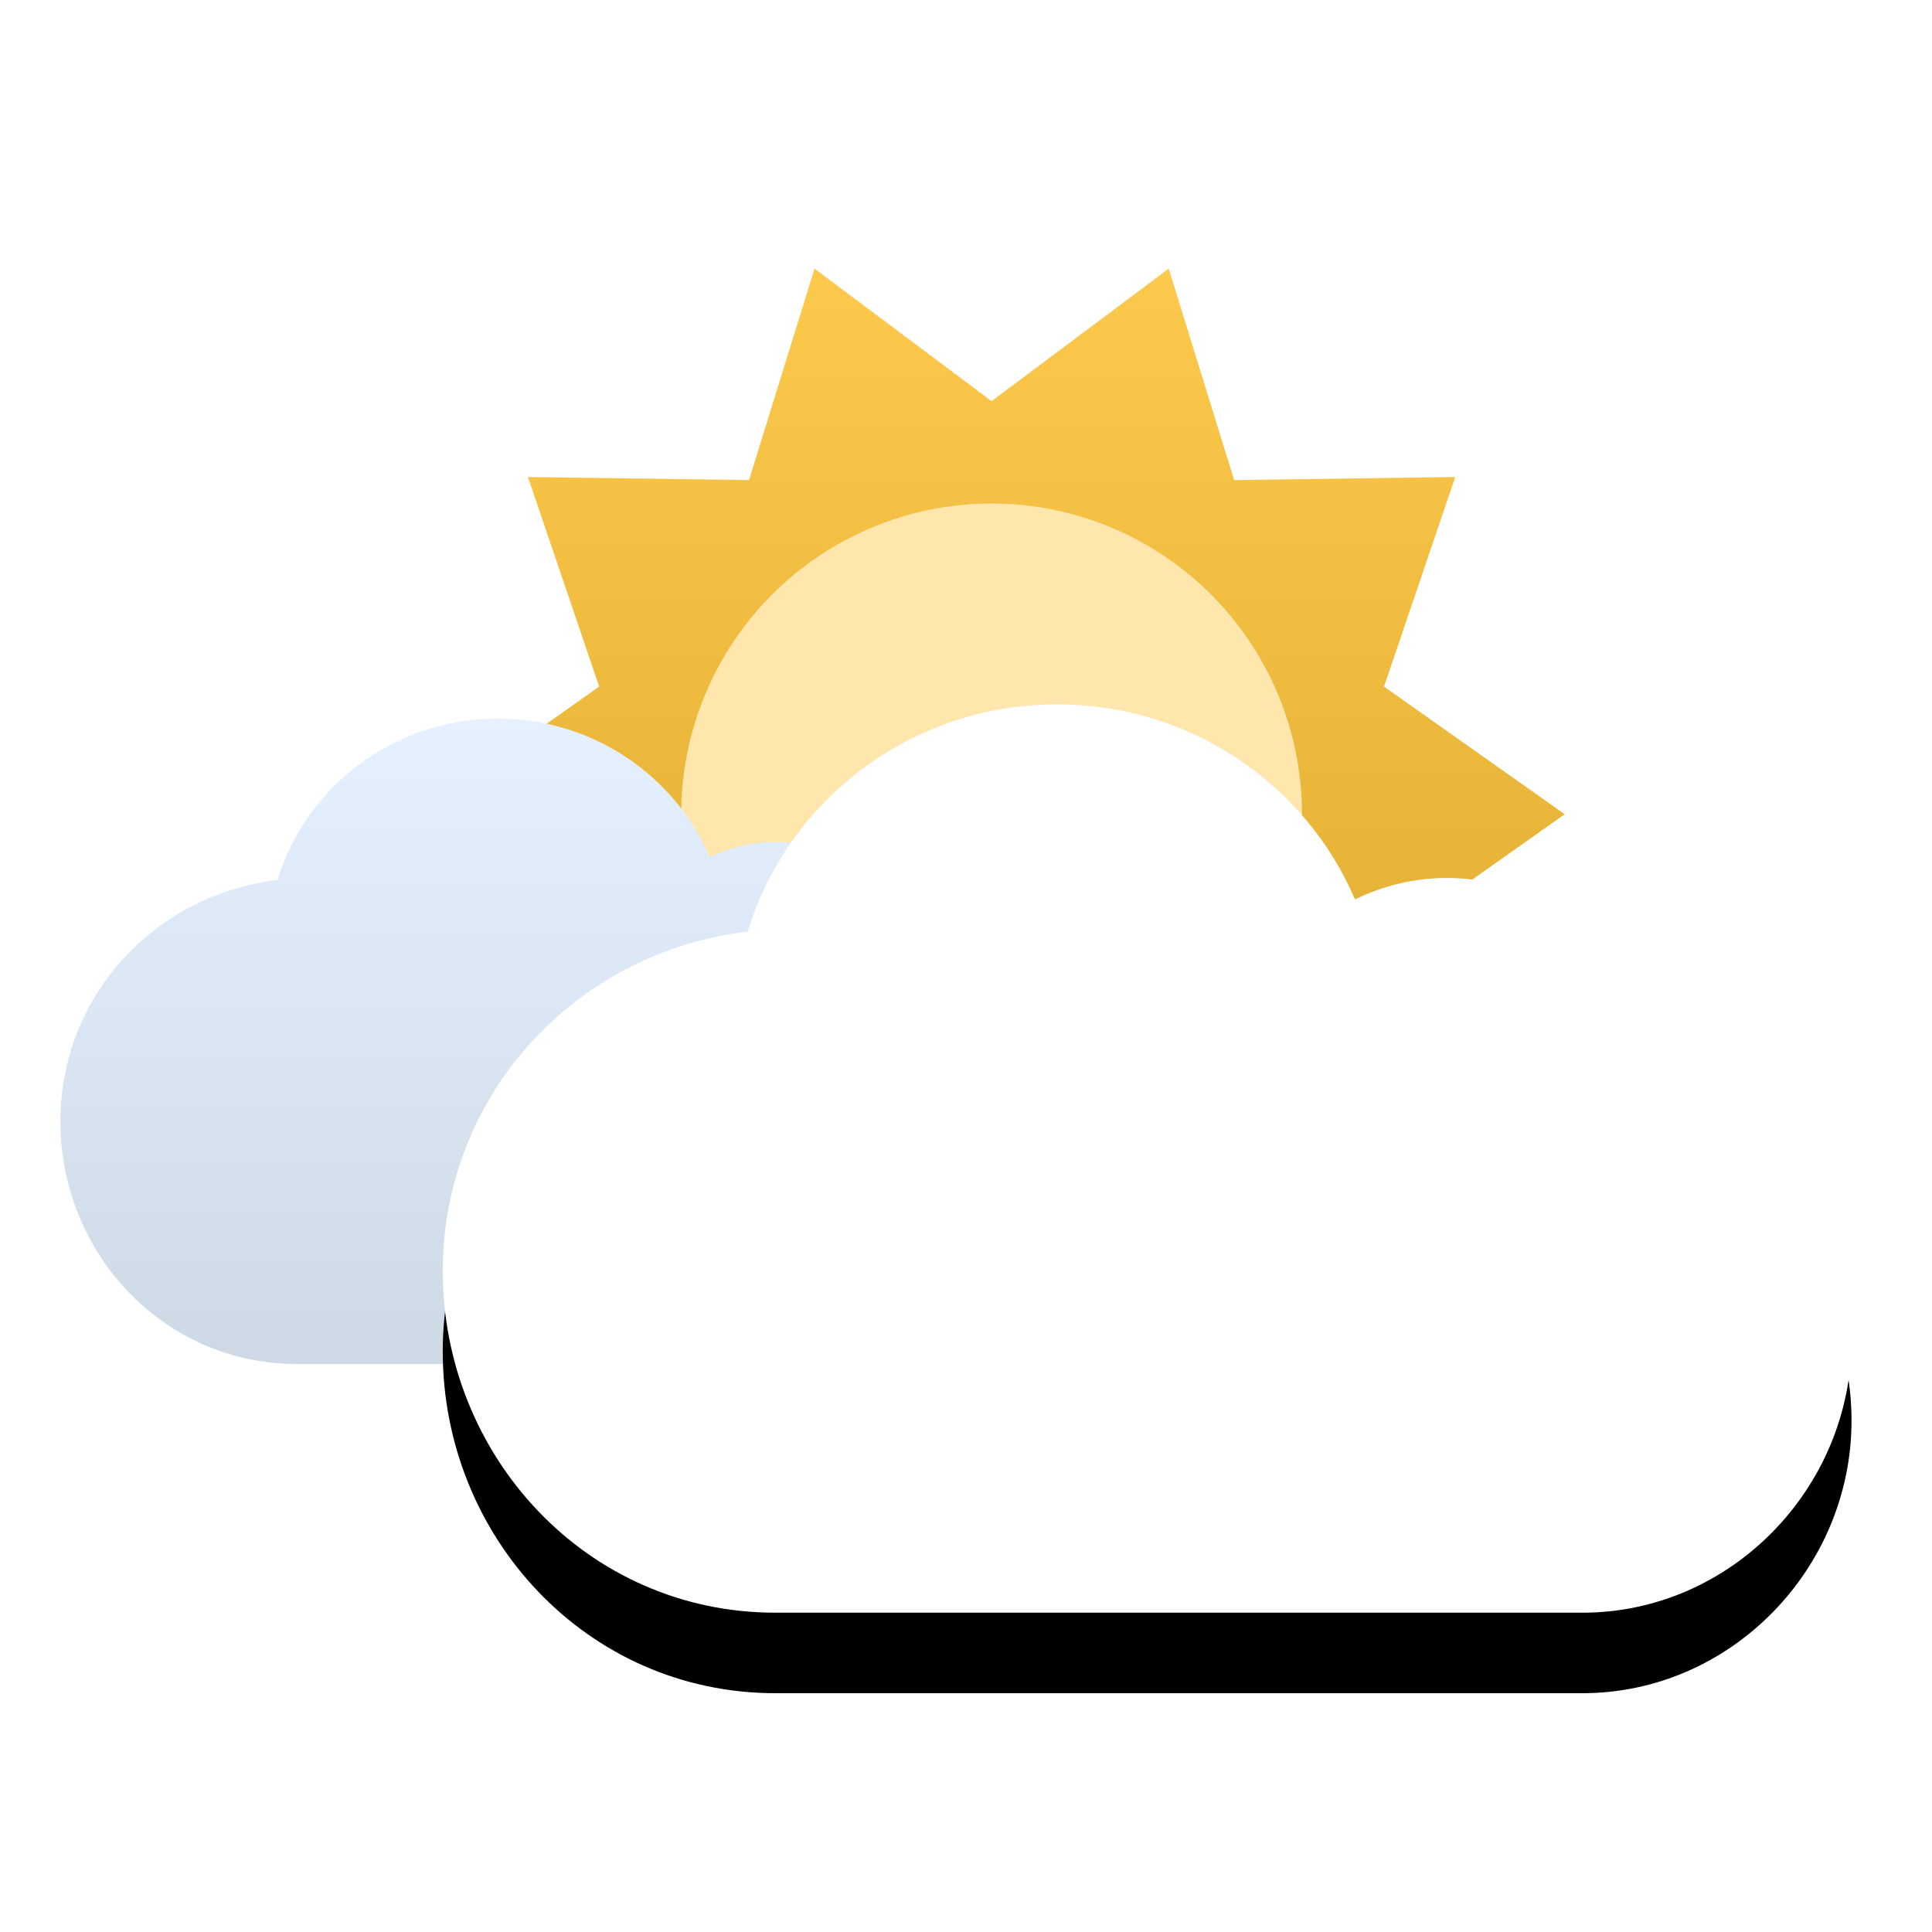 <?xml version="1.0" encoding="UTF-8"?>
<svg width="96px" height="96px" viewBox="0 0 96 96" version="1.1" xmlns="http://www.w3.org/2000/svg" xmlns:xlink="http://www.w3.org/1999/xlink">
    <!-- Generator: Sketch 56 (81588) - https://sketch.com -->
    <title>cloudy-day</title>
    <desc>Created with Sketch.</desc>
    <defs>
        <linearGradient x1="50%" y1="0%" x2="50%" y2="100%" id="linearGradient-1">
            <stop stop-color="#FFFFFF" stop-opacity="0.5" offset="0%"></stop>
            <stop stop-color="#000000" stop-opacity="0.5" offset="100%"></stop>
        </linearGradient>
        <polygon id="path-2" points="28.475 47.983 19.676 54.57 16.424 44.064 5.438 44.215 8.977 33.802 0 27.459 8.977 21.117 5.438 10.704 16.424 10.855 19.676 0.349 28.475 6.935 37.275 0.349 40.526 10.855 51.512 10.704 47.974 21.117 56.951 27.459 47.974 33.802 51.512 44.215 40.526 44.064 37.275 54.57"></polygon>
        <ellipse id="path-3" cx="28.475" cy="27.459" rx="15.424" ry="15.441"></ellipse>
        <filter x="-45.4%" y="-32.4%" width="190.8%" height="190.7%" filterUnits="objectBoundingBox" id="filter-4">
            <feOffset dx="0" dy="4" in="SourceAlpha" result="shadowOffsetOuter1"></feOffset>
            <feGaussianBlur stdDeviation="4" in="shadowOffsetOuter1" result="shadowBlurOuter1"></feGaussianBlur>
            <feColorMatrix values="0 0 0 0 0   0 0 0 0 0   0 0 0 0 0  0 0 0 0.1 0" type="matrix" in="shadowBlurOuter1"></feColorMatrix>
        </filter>
        <linearGradient x1="50%" y1="0%" x2="50%" y2="100%" id="linearGradient-5">
            <stop stop-color="#000000" stop-opacity="0" offset="0%"></stop>
            <stop stop-color="#000000" stop-opacity="0.5" offset="100%"></stop>
        </linearGradient>
        <path d="M40.315,54.777 C45.559,54.777 49.831,50.38 49.831,45.154 C49.831,40.757 46.939,37.082 42.87,35.884 C42.762,31.966 39.511,28.838 35.507,28.838 C34.343,28.838 33.246,29.119 32.267,29.593 C30.536,25.545 26.471,22.708 21.732,22.708 C16.565,22.708 12.201,26.09 10.788,30.727 C4.681,31.454 0,36.504 0,42.717 C0,49.226 5.073,54.777 11.767,54.777 L40.315,54.777 Z" id="path-6"></path>
        <path d="M35.53,67.134 L75.632,67.134 C83,67.134 89.001,60.945 89.001,53.59 C89.001,47.402 84.937,42.23 79.222,40.544 C79.071,35.029 74.504,30.626 68.878,30.626 C67.244,30.626 65.703,31.023 64.328,31.689 C61.895,25.992 56.186,22 49.529,22 C42.27,22 36.14,26.76 34.155,33.286 C25.575,34.309 19,41.416 19,50.16 C19,59.321 26.126,67.134 35.53,67.134" id="path-7"></path>
        <filter x="-24.3%" y="-28.8%" width="148.6%" height="175.3%" filterUnits="objectBoundingBox" id="filter-8">
            <feOffset dx="0" dy="4" in="SourceAlpha" result="shadowOffsetOuter1"></feOffset>
            <feGaussianBlur stdDeviation="5" in="shadowOffsetOuter1" result="shadowBlurOuter1"></feGaussianBlur>
            <feColorMatrix values="0 0 0 0 0   0 0 0 0 0   0 0 0 0 0  0 0 0 0.2 0" type="matrix" in="shadowBlurOuter1"></feColorMatrix>
        </filter>
    </defs>
    <g id="Page-1" stroke="none" stroke-width="1" fill="none" fill-rule="evenodd">
        <g id="Weather-icons" transform="translate(-283, -17)">
            <g id="icons" transform="translate(17, 16)">
                <g id="day">
                    <g id="cloudy" transform="translate(269, 14)">
                        <g id="sun" transform="translate(17.797, 0)">
                            <g id="Star">
                                <use fill="#FCC02E" xlink:href="#path-2"></use>
                                <use fill-opacity="0.3" fill="url(#linearGradient-1)" style="mix-blend-mode: overlay;" xlink:href="#path-2"></use>
                            </g>
                            <g id="Oval">
                                <use fill="black" fill-opacity="1" filter="url(#filter-4)" xlink:href="#path-3"></use>
                                <use fill="#FEE6AC" fill-rule="evenodd" xlink:href="#path-3"></use>
                            </g>
                        </g>
                        <g id="cloud">
                            <use fill="#E5F1FF" xlink:href="#path-6"></use>
                            <use fill-opacity="0.2" fill="url(#linearGradient-5)" xlink:href="#path-6"></use>
                        </g>
                        <g id="cloud">
                            <use fill="black" fill-opacity="1" filter="url(#filter-8)" xlink:href="#path-7"></use>
                            <use fill="#FFFFFF" fill-rule="evenodd" xlink:href="#path-7"></use>
                        </g>
                    </g>
                </g>
            </g>
        </g>
    </g>
</svg>